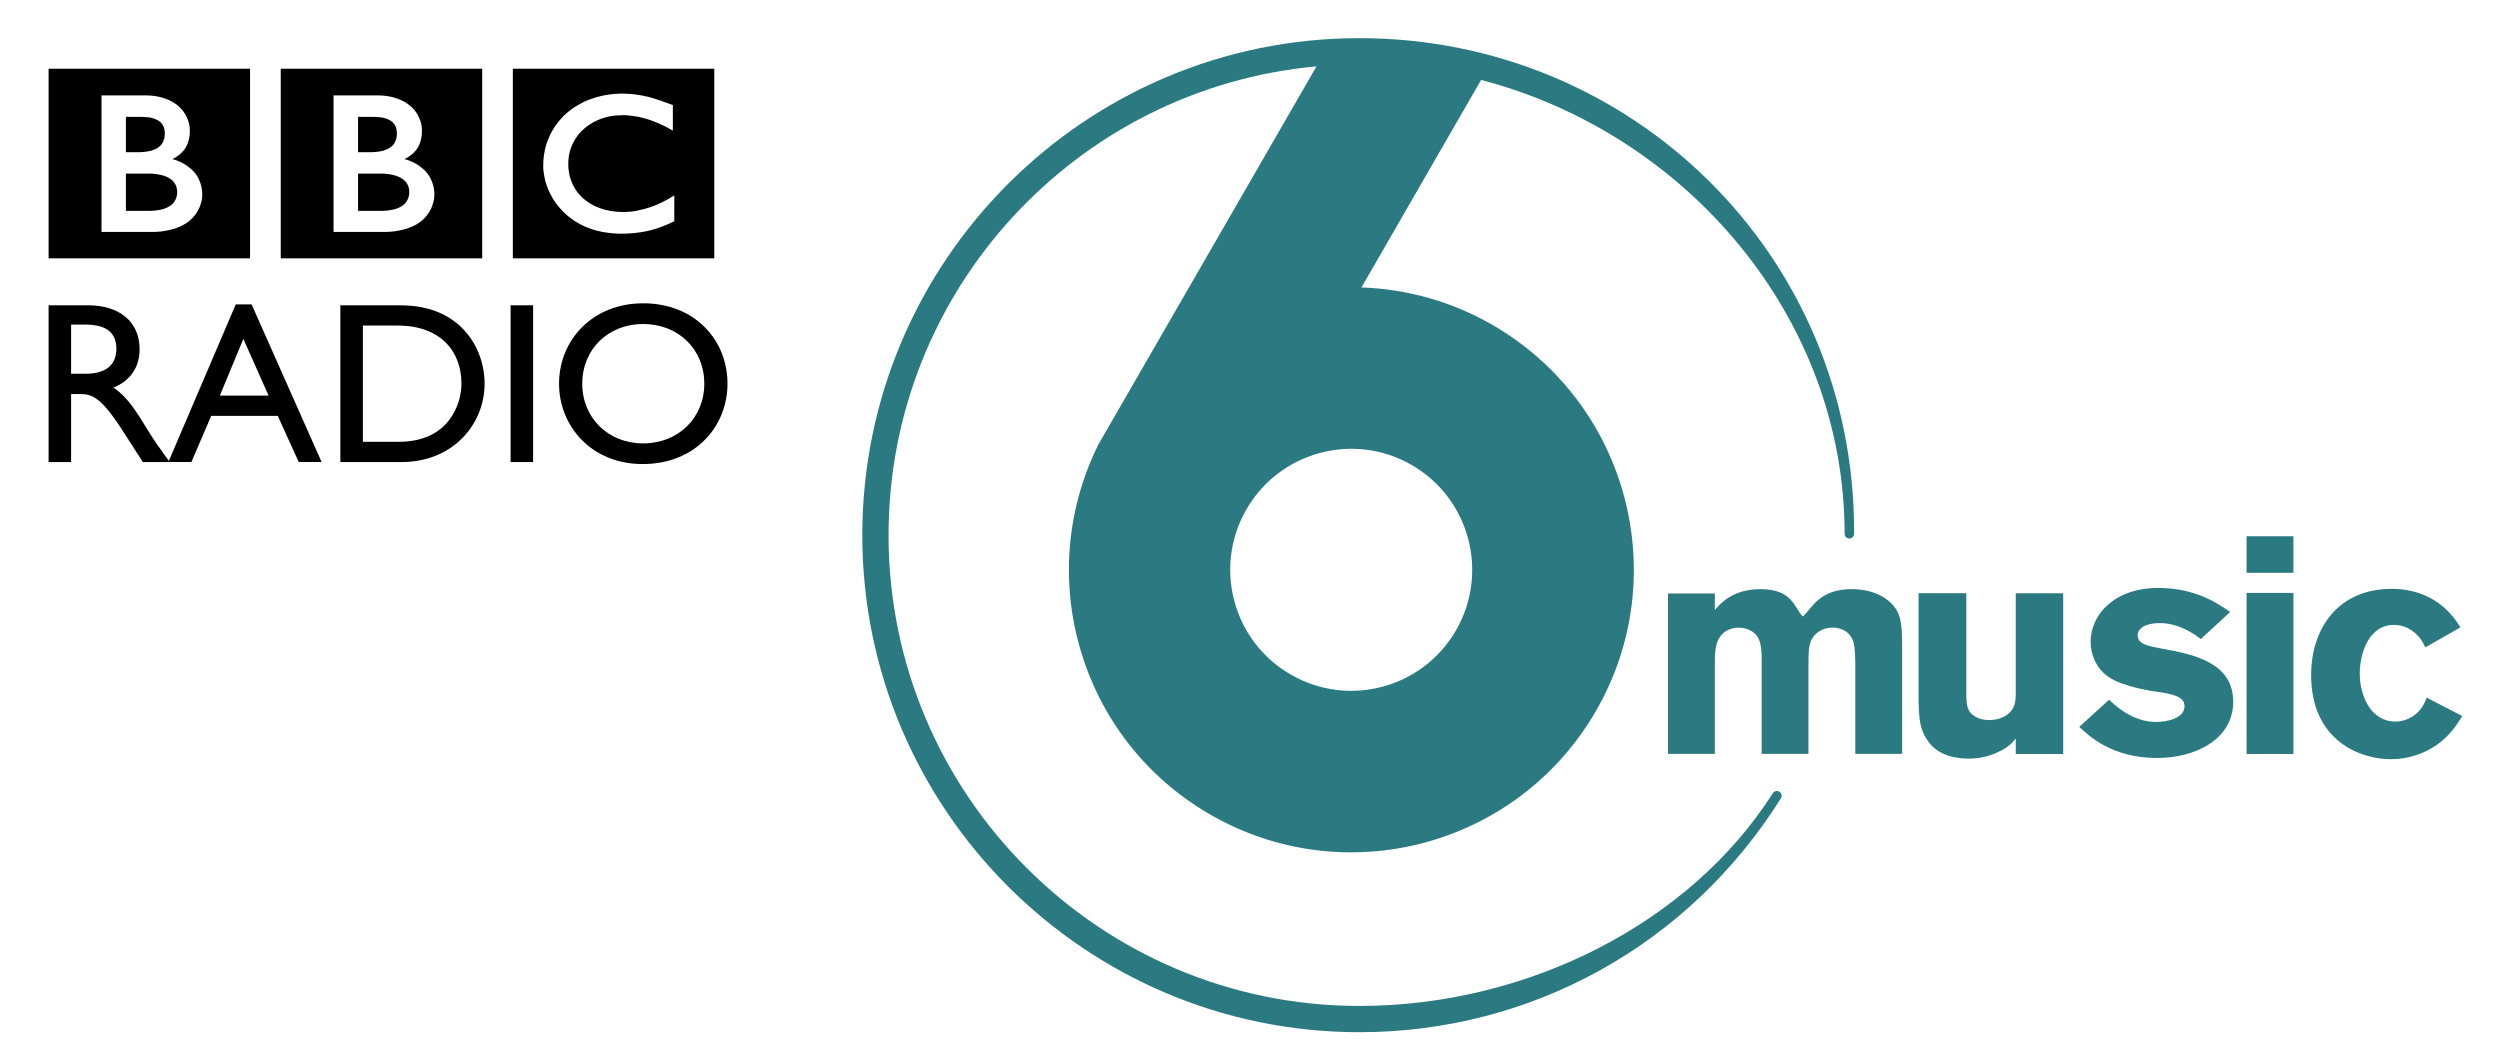 <?xml version="1.0" encoding="utf-8"?>
<!-- Generator: Adobe Illustrator 12.0.0, SVG Export Plug-In  -->
<!DOCTYPE svg PUBLIC "-//W3C//DTD SVG 1.1//EN" "http://www.w3.org/Graphics/SVG/1.1/DTD/svg11.dtd">
<svg  version="1.1" xmlns="http://www.w3.org/2000/svg" xmlns:xlink="http://www.w3.org/1999/xlink" xmlns:a="http://ns.adobe.com/AdobeSVGViewerExtensions/3.0/"
	 width="50" height="21" viewBox="-0.972 -0.763 50 21" enable-background="new -0.972 -0.763 50 21" xml:space="preserve">
<defs>
</defs>
<path fill-rule="evenodd" clip-rule="evenodd" d="M11.823,1.14c-0.017-0.002-0.036-0.006-0.054-0.008l-0.022-0.004
	c-0.031-0.005-0.061-0.008-0.093-0.011c-0.022-0.002-0.044-0.003-0.065-0.004c-0.038-0.003-0.075-0.004-0.111-0.004
	c-0.017,0-0.027,0-0.043,0c-0.031,0.001-0.061,0.003-0.089,0.005c-0.017,0.001-0.033,0.002-0.049,0.003
	c-0.025,0.002-0.048,0.004-0.072,0.009l-0.019,0.002l-0.023,0.004l-0.026,0.004c-0.011,0.002-0.023,0.004-0.034,0.006
	c-0.017,0.003-0.032,0.006-0.047,0.009c-0.096,0.021-0.184,0.047-0.265,0.079c-0.043,0.017-0.084,0.033-0.121,0.053
	c-0.033,0.016-0.063,0.033-0.093,0.051c-0.029,0.016-0.056,0.032-0.083,0.049c-0.015,0.012-0.03,0.021-0.045,0.032
	c-0.013,0.009-0.025,0.017-0.037,0.026c-0.026,0.02-0.05,0.041-0.074,0.061c-0.021,0.02-0.042,0.038-0.061,0.057
	c-0.017,0.017-0.035,0.035-0.049,0.054c-0.018,0.019-0.034,0.036-0.049,0.056c-0.018,0.021-0.032,0.041-0.048,0.063
	c-0.013,0.017-0.023,0.033-0.035,0.05c-0.008,0.013-0.014,0.022-0.021,0.035c-0.043,0.067-0.079,0.142-0.11,0.22
	C9.948,2.132,9.921,2.238,9.906,2.349C9.902,2.384,9.898,2.421,9.895,2.458C9.893,2.485,9.893,2.515,9.893,2.542
	c0,0.022,0,0.043,0,0.064C9.895,2.628,9.898,2.65,9.9,2.671l0.002,0.017c0.003,0.026,0.007,0.051,0.012,0.075
	c0.002,0.01,0.004,0.019,0.006,0.029c0.004,0.021,0.009,0.041,0.013,0.062C9.941,2.88,9.948,2.904,9.957,2.931
	c0.01,0.031,0.022,0.06,0.033,0.09c0.02,0.046,0.042,0.09,0.064,0.132c0.014,0.024,0.028,0.049,0.042,0.073
	c0.012,0.017,0.023,0.035,0.035,0.052c0.015,0.024,0.032,0.045,0.048,0.065c0.017,0.022,0.035,0.043,0.053,0.063
	c0.021,0.025,0.042,0.048,0.063,0.068l0.011,0.011c0.018,0.017,0.036,0.036,0.058,0.054c0.015,0.012,0.03,0.025,0.047,0.038
	c0.015,0.013,0.031,0.025,0.048,0.037c0.021,0.015,0.041,0.028,0.064,0.044c0.025,0.014,0.05,0.031,0.077,0.046
	c0.053,0.03,0.111,0.058,0.177,0.085c0.023,0.01,0.049,0.018,0.074,0.027c0.026,0.009,0.052,0.018,0.079,0.025
	c0.047,0.012,0.096,0.024,0.146,0.035c0.041,0.008,0.085,0.014,0.13,0.019c0.043,0.006,0.089,0.01,0.135,0.012
	c0.024,0.002,0.048,0.002,0.07,0.004h0.034c0.085,0,0.163-0.004,0.235-0.01l0.015-0.001c0.029-0.002,0.056-0.006,0.083-0.01
	c0.043-0.004,0.081-0.01,0.119-0.018c0.023-0.004,0.046-0.009,0.069-0.013c0.035-0.008,0.068-0.017,0.099-0.024
	c0.024-0.006,0.046-0.013,0.068-0.02c0.026-0.008,0.05-0.016,0.074-0.023l0.023-0.009c0.012-0.004,0.027-0.01,0.045-0.017
	c0.025-0.01,0.054-0.021,0.087-0.035c0.02-0.01,0.042-0.018,0.065-0.028c0.018-0.01,0.039-0.021,0.061-0.028
	c0.008-0.006,0.017-0.01,0.026-0.014V3.144c-0.006,0.004-0.013,0.009-0.019,0.012L12.46,3.177c-0.035,0.021-0.07,0.041-0.103,0.061
	c-0.038,0.02-0.076,0.038-0.112,0.057c-0.063,0.03-0.125,0.055-0.184,0.076c-0.113,0.04-0.216,0.065-0.307,0.082
	c-0.011,0.002-0.022,0.004-0.032,0.006c-0.026,0.004-0.05,0.006-0.074,0.01c-0.035,0.002-0.069,0.004-0.098,0.006
	c-0.02,0-0.038,0.003-0.055,0.003c-0.037,0-0.075-0.003-0.114-0.005c-0.045-0.004-0.09-0.008-0.137-0.016
	c-0.074-0.013-0.15-0.031-0.222-0.059C11.01,3.395,11,3.39,10.989,3.384c-0.007-0.002-0.014-0.004-0.022-0.008
	c-0.011-0.005-0.023-0.01-0.035-0.015c-0.026-0.013-0.051-0.024-0.075-0.039C10.845,3.315,10.833,3.308,10.82,3.3
	c-0.011-0.008-0.024-0.016-0.036-0.024c-0.014-0.011-0.03-0.021-0.044-0.032c-0.015-0.011-0.029-0.023-0.041-0.033l-0.017-0.016
	l-0.009-0.008l-0.005-0.004l-0.006-0.006c-0.024-0.023-0.045-0.047-0.065-0.07c-0.01-0.014-0.02-0.027-0.031-0.04
	c-0.008-0.013-0.017-0.024-0.025-0.038c-0.009-0.012-0.016-0.023-0.023-0.037c-0.011-0.018-0.021-0.036-0.03-0.054
	c-0.007-0.015-0.014-0.031-0.02-0.046c-0.012-0.026-0.021-0.053-0.029-0.078c-0.006-0.018-0.011-0.039-0.017-0.057
	c-0.012-0.054-0.019-0.104-0.024-0.146c-0.002-0.017-0.002-0.032-0.003-0.046c-0.001-0.02-0.001-0.038-0.001-0.053V2.481
	c0.001-0.03,0.004-0.068,0.01-0.11c0.003-0.026,0.009-0.054,0.016-0.083c0.004-0.02,0.01-0.039,0.016-0.059
	c0.006-0.018,0.012-0.037,0.02-0.057c0.004-0.013,0.01-0.025,0.016-0.039c0.007-0.017,0.016-0.033,0.025-0.051
	c0.007-0.015,0.014-0.027,0.022-0.041c0.017-0.029,0.037-0.059,0.058-0.088c0.008-0.011,0.016-0.021,0.024-0.031
	c0.011-0.013,0.023-0.026,0.035-0.039c0.006-0.006,0.013-0.014,0.019-0.021c0.095-0.094,0.202-0.166,0.311-0.215
	c0.018-0.009,0.035-0.015,0.052-0.022c0.018-0.007,0.035-0.013,0.053-0.02c0.018-0.006,0.038-0.012,0.057-0.018
	c0.018-0.004,0.037-0.01,0.055-0.015c0.019-0.004,0.037-0.007,0.055-0.01c0.02-0.004,0.039-0.007,0.06-0.011
	c0.019-0.002,0.039-0.004,0.059-0.004c0.038-0.004,0.074-0.006,0.11-0.006c0.013,0,0.025,0,0.037,0c0.027,0,0.052,0.002,0.078,0.002
	C11.6,1.55,11.617,1.55,11.635,1.55c0.031,0.004,0.064,0.008,0.093,0.013c0.026,0.004,0.053,0.008,0.076,0.012
	c0.037,0.009,0.071,0.017,0.103,0.026c0.019,0.004,0.036,0.009,0.053,0.015c0.025,0.008,0.046,0.015,0.063,0.019
	c0.029,0.012,0.045,0.017,0.045,0.017c0.025,0.009,0.051,0.021,0.075,0.028c0.033,0.015,0.064,0.027,0.094,0.041
	c0.025,0.013,0.049,0.024,0.071,0.033c0.019,0.01,0.036,0.02,0.052,0.027c0.028,0.016,0.053,0.027,0.072,0.039l0.053,0.029v-0.51
	c0,0-0.032-0.012-0.086-0.033c-0.025-0.008-0.054-0.019-0.087-0.03c-0.017-0.007-0.036-0.013-0.057-0.021
	c-0.016-0.004-0.032-0.011-0.049-0.016c-0.02-0.007-0.039-0.014-0.06-0.02c-0.015-0.004-0.03-0.01-0.047-0.015l-0.013-0.004
	c-0.015-0.004-0.031-0.008-0.045-0.012c-0.019-0.005-0.038-0.011-0.057-0.017c-0.012-0.002-0.024-0.004-0.037-0.006
	c-0.02-0.006-0.039-0.011-0.061-0.015C11.865,1.148,11.845,1.145,11.823,1.14 M9.285,0.612h4.029v3.791H9.285V0.612z"/>
<path fill-rule="evenodd" clip-rule="evenodd" d="M6.189,2.709v0.745h0.483c0,0,0.01-0.001,0.025-0.001
	c0.017-0.001,0.04-0.002,0.069-0.004c0.051-0.005,0.121-0.015,0.188-0.038c0.061-0.02,0.119-0.05,0.165-0.095
	C7.136,3.298,7.151,3.28,7.163,3.261C7.2,3.201,7.21,3.142,7.212,3.107c0.001-0.017,0.001-0.024,0.001-0.024s0-0.007,0-0.018
	c0-0.016-0.002-0.043-0.009-0.073c-0.01-0.035-0.027-0.076-0.057-0.114C7.14,2.872,7.134,2.865,7.128,2.858
	C7.115,2.845,7.1,2.831,7.084,2.82c-0.027-0.019-0.057-0.036-0.09-0.05C6.951,2.75,6.902,2.736,6.848,2.728
	c-0.026-0.006-0.056-0.01-0.085-0.012C6.744,2.712,6.727,2.712,6.707,2.71C6.69,2.709,6.673,2.709,6.656,2.709H6.189z"/>
<path fill-rule="evenodd" clip-rule="evenodd" d="M6.189,1.575v0.706h0.234c0,0,0.015,0,0.036,0C6.476,2.28,6.494,2.28,6.512,2.278
	c0.048-0.003,0.115-0.01,0.181-0.027C6.707,2.247,6.72,2.243,6.732,2.237c0.052-0.019,0.102-0.045,0.142-0.084
	c0.031-0.029,0.051-0.064,0.064-0.097C6.955,2.016,6.961,1.978,6.964,1.95c0.001-0.025,0.001-0.039,0.001-0.039s0-0.013,0-0.031
	C6.964,1.85,6.957,1.798,6.933,1.751C6.921,1.728,6.905,1.706,6.882,1.685C6.857,1.659,6.825,1.639,6.791,1.624
	c-0.066-0.03-0.142-0.043-0.205-0.045C6.557,1.577,6.532,1.575,6.511,1.575H6.189z"/>
<path fill-rule="evenodd" clip-rule="evenodd" d="M5.699,1.145v2.731h1.029c0,0,0.502,0.012,0.778-0.264
	c0.225-0.227,0.209-0.486,0.209-0.486s0.016-0.271-0.193-0.481C7.344,2.468,7.118,2.419,7.118,2.419S7.22,2.372,7.299,2.294
	c0.037-0.037,0.168-0.156,0.168-0.443c0-0.29-0.193-0.457-0.193-0.457S7.063,1.145,6.586,1.145H5.699z M4.643,0.612h4.029v3.791
	H4.643V0.612z"/>
<path fill-rule="evenodd" clip-rule="evenodd" d="M1.546,2.709v0.745h0.484c0,0,0.009-0.001,0.025-0.001
	c0.016-0.001,0.04-0.002,0.068-0.004c0.053-0.005,0.121-0.015,0.189-0.038c0.06-0.02,0.119-0.05,0.165-0.095
	C2.495,3.298,2.509,3.28,2.521,3.261c0.038-0.06,0.047-0.119,0.049-0.153c0.002-0.017,0.002-0.024,0.002-0.024V3.065
	C2.57,3.05,2.569,3.022,2.561,2.992C2.552,2.957,2.535,2.916,2.504,2.878C2.5,2.872,2.493,2.865,2.487,2.858
	C2.472,2.845,2.458,2.831,2.444,2.82c-0.028-0.019-0.058-0.036-0.09-0.05C2.309,2.75,2.261,2.736,2.207,2.728
	c-0.026-0.006-0.056-0.01-0.085-0.012C2.104,2.712,2.084,2.712,2.065,2.71C2.05,2.709,2.032,2.709,2.015,2.709H1.546z"/>
<path fill-rule="evenodd" clip-rule="evenodd" d="M1.546,1.575v0.706h0.235c0,0,0.015,0,0.035,0C1.833,2.28,1.853,2.28,1.87,2.278
	c0.048-0.003,0.116-0.01,0.182-0.027c0.013-0.004,0.025-0.008,0.039-0.014c0.052-0.019,0.102-0.045,0.141-0.084
	c0.031-0.029,0.051-0.064,0.065-0.097C2.313,2.016,2.32,1.978,2.322,1.95c0.002-0.025,0.002-0.039,0.002-0.039V1.88
	C2.321,1.85,2.315,1.798,2.291,1.751C2.28,1.728,2.263,1.706,2.242,1.685C2.215,1.659,2.183,1.639,2.147,1.624
	c-0.065-0.03-0.14-0.043-0.205-0.045C1.916,1.577,1.891,1.575,1.87,1.575H1.546z"/>
<path fill-rule="evenodd" clip-rule="evenodd" d="M1.058,1.145v2.731h1.028c0,0,0.501,0.012,0.777-0.264
	c0.226-0.227,0.21-0.486,0.21-0.486S3.089,2.854,2.88,2.645C2.702,2.468,2.476,2.419,2.476,2.419s0.102-0.047,0.181-0.125
	c0.037-0.037,0.168-0.156,0.168-0.443c0-0.29-0.193-0.457-0.193-0.457S2.421,1.145,1.945,1.145H1.058z M0,0.612h4.029v3.791H0V0.612
	z"/>
<path fill-rule="evenodd" clip-rule="evenodd" d="M0,5.343v3.135h0.45V7.118h0.188c0.232,0,0.418,0.072,0.833,0.717l0.414,0.643
	h0.537C2.206,8.18,2.128,8.073,1.994,7.856C1.755,7.466,1.581,7.178,1.296,6.989C1.631,6.855,1.82,6.585,1.82,6.221
	c0-0.542-0.395-0.878-1.029-0.878H0z M0.45,5.729h0.29c0.436,0,0.611,0.18,0.616,0.473c0.004,0.262-0.134,0.51-0.616,0.51H0.45
	V5.729z"/>
<path fill-rule="evenodd" clip-rule="evenodd" d="M4.06,5.325H3.743L2.396,8.477h0.46l0.396-0.922h1.332l0.418,0.922H5.46
	L4.06,5.325z M3.895,6.015L4.4,7.149H3.425L3.895,6.015z"/>
<path fill-rule="evenodd" clip-rule="evenodd" d="M5.835,8.478h1.223c1.034,0,1.662-0.763,1.662-1.566
	c0-0.74-0.509-1.568-1.667-1.568H5.835V8.478z M6.286,5.748h0.692c0.879,0,1.279,0.532,1.279,1.163c0,0.386-0.234,1.162-1.254,1.162
	H6.286V5.748z"/>
<line fill="none" stroke="#000000" stroke-width="0.45" stroke-miterlimit="10" x1="9.465" y1="8.478" x2="9.465" y2="5.343"/>
<path fill-rule="evenodd" clip-rule="evenodd" d="M10.209,6.911c0,0.85,0.648,1.607,1.672,1.607c1.062,0,1.697-0.763,1.697-1.607
	c0-0.873-0.653-1.608-1.687-1.608C10.875,5.303,10.209,6.042,10.209,6.911 M10.673,6.911c0-0.69,0.52-1.194,1.218-1.194
	c0.703,0,1.223,0.504,1.223,1.194c0,0.684-0.52,1.194-1.223,1.194C11.193,8.105,10.673,7.595,10.673,6.911"/>
<path fill="#2B7A82" d="M39.344,13.103c-0.005,0.173-0.012,0.332-0.215,0.455c-0.143,0.08-0.271,0.08-0.326,0.08
	c-0.191,0-0.32-0.086-0.376-0.159c-0.073-0.099-0.073-0.241-0.073-0.382v-1.996h-0.955v2.021c0,0.523,0.03,0.714,0.196,0.948
	c0.224,0.309,0.61,0.339,0.82,0.339c0.209,0,0.419-0.05,0.608-0.147c0.174-0.086,0.229-0.147,0.32-0.254v0.309h0.949v-3.215h-0.949
	V13.103z"/>
<path fill="#2B7A82" d="M42.294,12.215c-0.308-0.056-0.513-0.093-0.513-0.277c0-0.092,0.088-0.239,0.457-0.239
	c0.222,0,0.506,0.086,0.807,0.319l0.585-0.541c-0.222-0.155-0.677-0.481-1.435-0.481c-0.898,0-1.355,0.549-1.355,1.078
	c0,0.24,0.1,0.463,0.241,0.604c0.141,0.143,0.339,0.222,0.534,0.277c0.143,0.043,0.291,0.074,0.433,0.1
	c0.185,0.029,0.405,0.049,0.548,0.123c0.055,0.031,0.122,0.072,0.122,0.184c0,0.24-0.344,0.314-0.571,0.314
	c-0.357,0-0.678-0.191-0.937-0.444l-0.597,0.542c0.203,0.192,0.664,0.623,1.558,0.623c0.758,0,1.521-0.369,1.521-1.126
	C43.692,12.505,42.94,12.331,42.294,12.215"/>
<rect x="43.959" y="11.095" fill="#2B7A82" width="0.937" height="3.221"/>
<rect x="43.959" y="9.962" fill="#2B7A82" width="0.937" height="0.731"/>
<path fill="#2B7A82" d="M47.418,13.447c-0.199,0.221-0.433,0.221-0.481,0.221c-0.505,0-0.714-0.534-0.714-0.96
	c0-0.388,0.172-0.973,0.683-0.973c0.147,0,0.265,0.049,0.357,0.111c0.155,0.11,0.216,0.221,0.271,0.338l0.703-0.4
	c-0.406-0.672-1.018-0.77-1.374-0.77c-1.071,0-1.612,0.787-1.612,1.725c0,1.311,0.979,1.682,1.594,1.682
	c0.363,0,0.677-0.119,0.924-0.289c0.259-0.186,0.388-0.389,0.505-0.574l-0.713-0.369C47.528,13.28,47.497,13.354,47.418,13.447"/>
<path fill="#2B7A82" d="M35.083,11.567c-0.172-0.179-0.205-0.547-0.846-0.547c-0.555,0-0.802,0.289-0.912,0.418v-0.332h-0.937v3.209
	h0.937v-1.83c0-0.221,0.006-0.48,0.215-0.621c0.086-0.056,0.185-0.074,0.259-0.074c0.155,0,0.296,0.068,0.37,0.166
	c0.086,0.123,0.092,0.315,0.092,0.457v1.902h0.936v-1.75c0-0.351,0-0.535,0.18-0.676c0.092-0.075,0.216-0.1,0.308-0.1
	c0.073,0,0.326,0.019,0.412,0.289c0.037,0.123,0.037,0.364,0.037,0.549v1.688h0.937v-2.095c0-0.345-0.006-0.565-0.087-0.738
	c-0.098-0.196-0.368-0.452-0.897-0.462C35.401,11.011,35.268,11.413,35.083,11.567"/>
<path fill="#2B7A82" d="M27.262,8.537c1.158,0.668,1.553,2.147,0.887,3.305c-0.668,1.159-2.148,1.556-3.306,0.886
	c-1.157-0.666-1.555-2.146-0.886-3.305C24.625,8.267,26.106,7.869,27.262,8.537 M26.215,19.881c3.443,0,6.594-1.749,8.43-4.676
	c0-0.001,0-0.002,0.002-0.002l0,0v-0.001c0.01-0.016,0.014-0.033,0.014-0.051c0-0.031-0.016-0.062-0.045-0.079
	c-0.045-0.028-0.102-0.017-0.131,0.028c-1.642,2.585-4.887,4.256-8.27,4.256c-5.192,0-9.416-4.225-9.416-9.416
	c0-4.902,3.768-8.94,8.559-9.375l-4.363,7.563c-1.315,2.649-0.365,5.897,2.232,7.397c2.703,1.562,6.157,0.636,7.719-2.067
	s0.635-6.16-2.067-7.722c-0.83-0.478-1.729-0.719-2.622-0.75l2.393-4.15c4.08,1.063,7.27,4.729,7.27,9.077
	c0,0.053,0.042,0.095,0.096,0.095c0.051,0,0.094-0.042,0.094-0.095V9.858C36.108,4.33,31.667,0,26.215,0
	c-5.481,0-9.941,4.459-9.941,9.94S20.734,19.881,26.215,19.881"/>
</svg>
